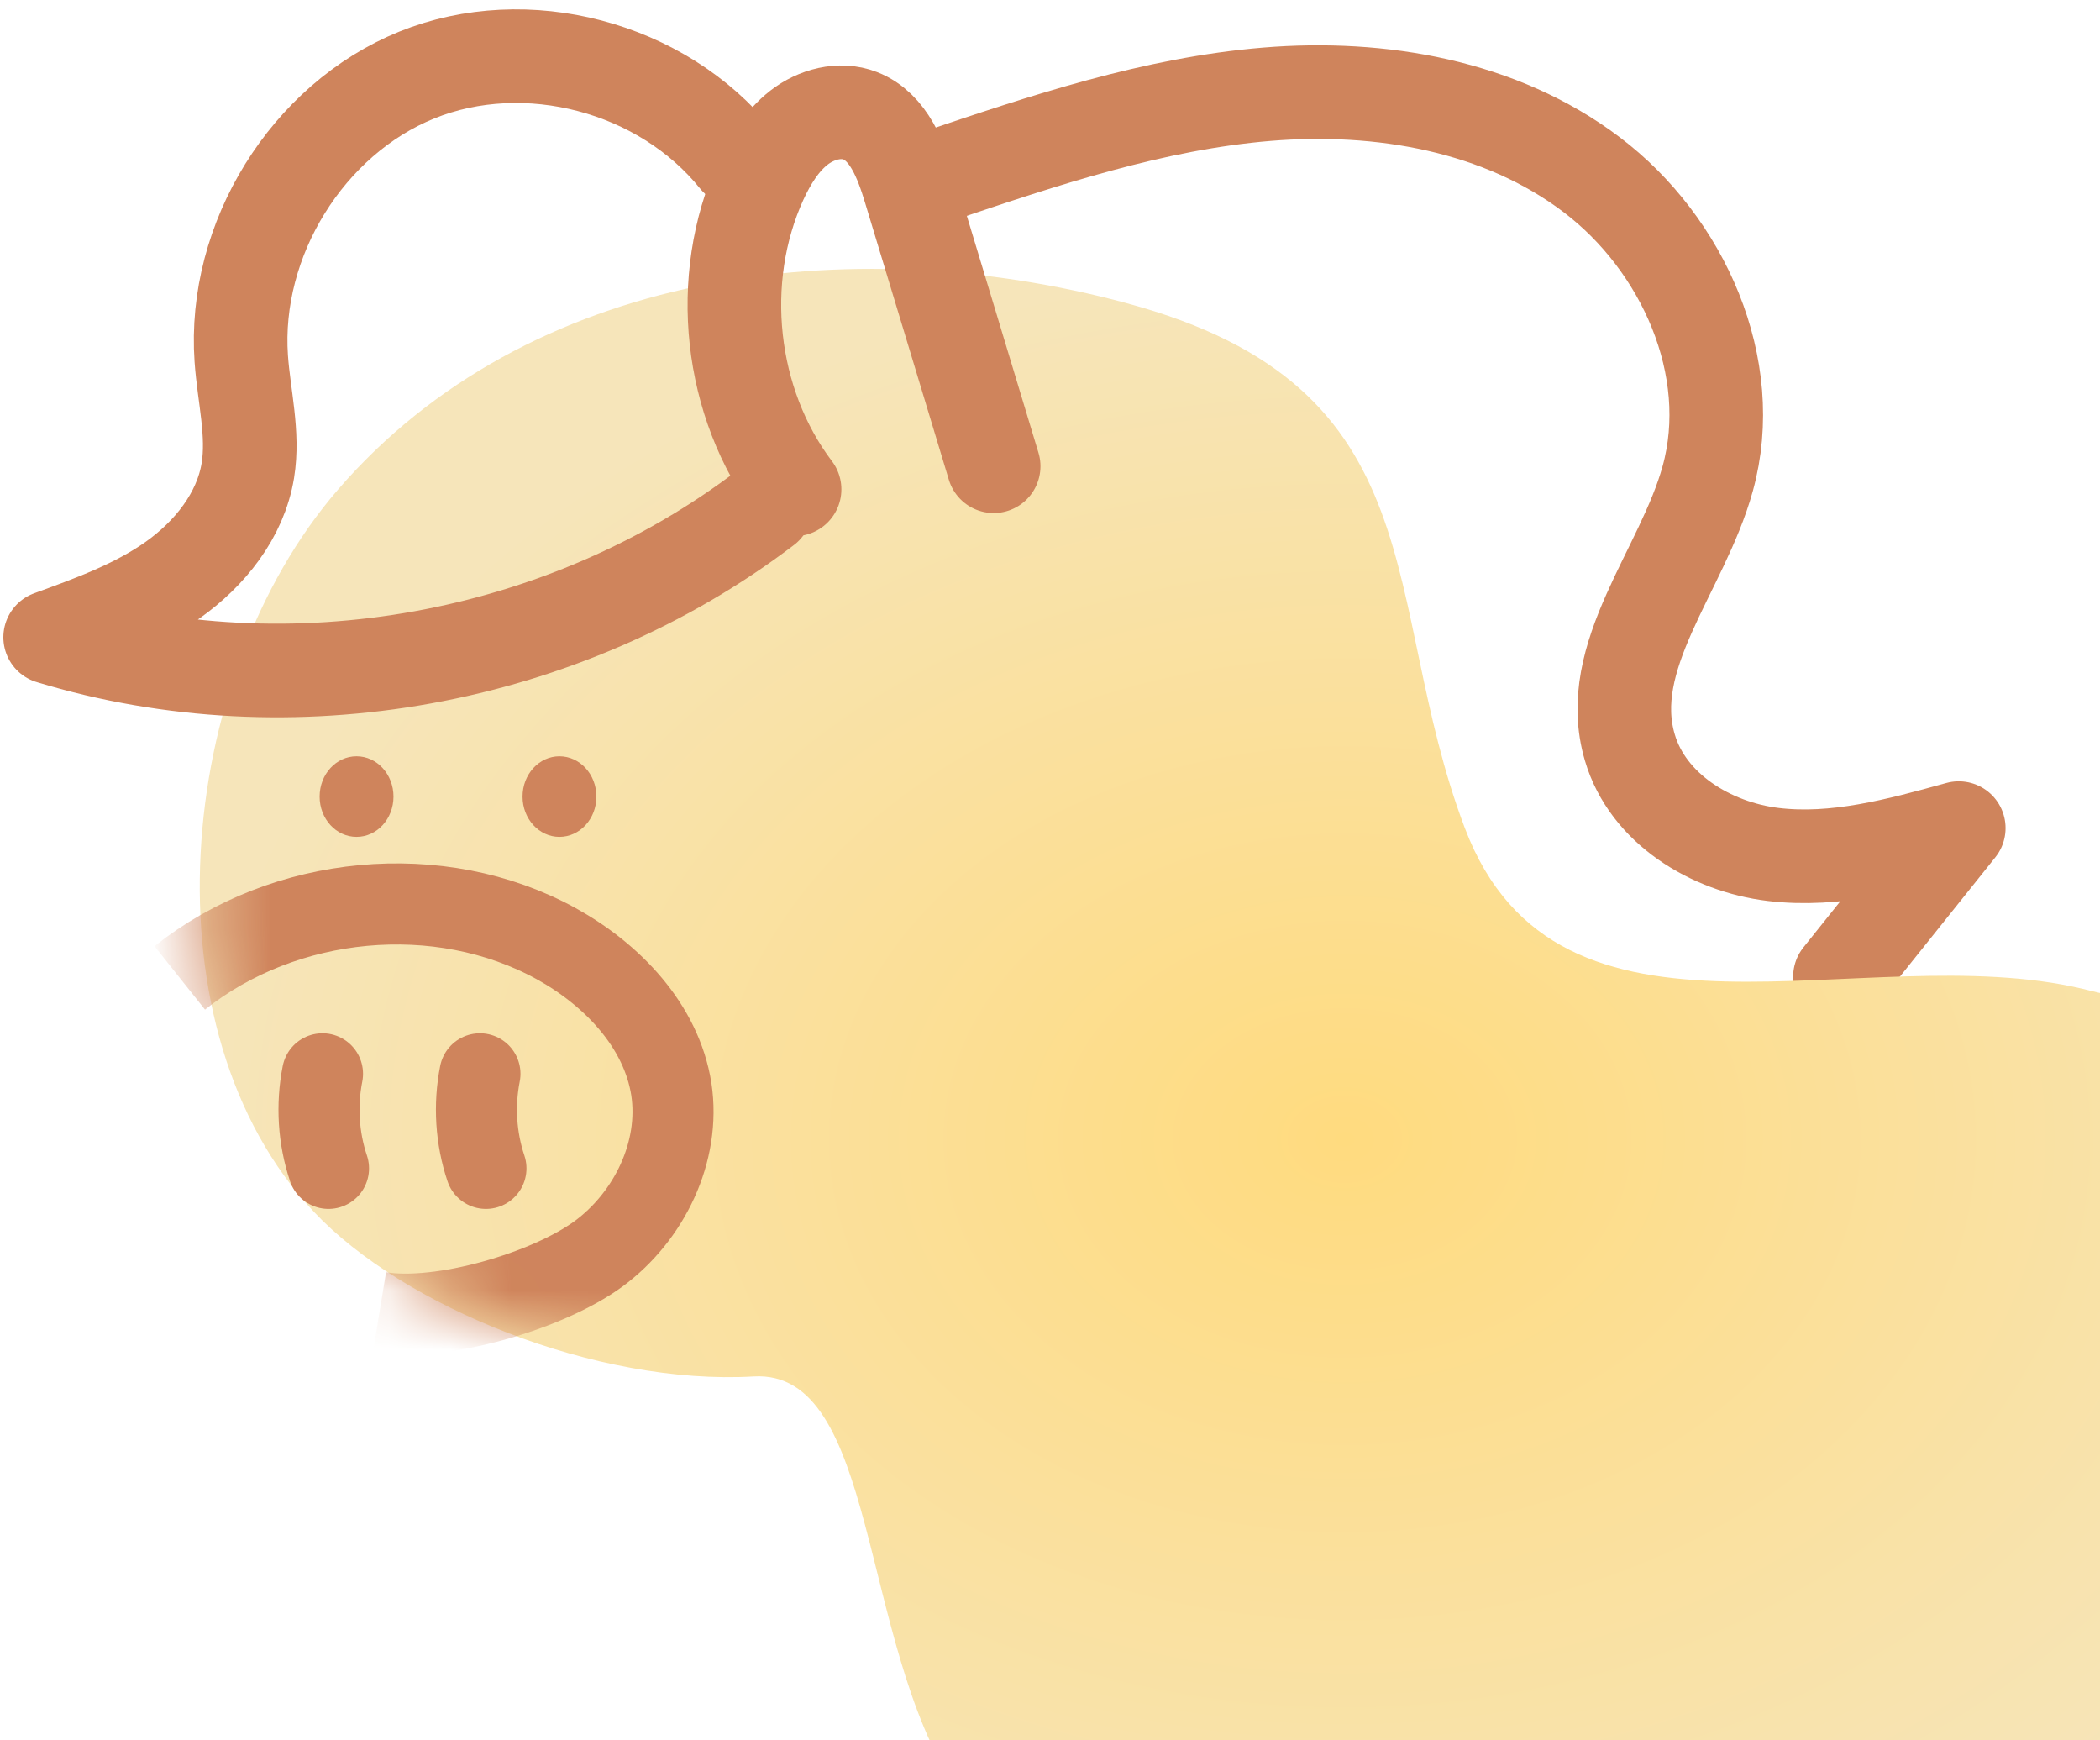 <svg width="35" height="29" viewBox="0 0 35 29" fill="none" xmlns="http://www.w3.org/2000/svg">
    <path d="M15.606 2.944C17.407 2.337 19.228 1.726 21.119 1.57C23.009 1.415 25.007 1.759 26.528 2.911C28.049 4.062 28.975 6.122 28.462 7.975C28.039 9.508 26.714 10.933 27.164 12.456C27.463 13.475 28.515 14.113 29.554 14.238C30.592 14.363 31.634 14.079 32.646 13.799C31.987 14.623 31.325 15.45 30.666 16.274" stroke="#CF845C" stroke-width="1.56" stroke-linecap="round" stroke-linejoin="round"/>
    <path d="M18.779 5.052C14.136 3.803 8.796 4.498 5.63 8.162C2.911 11.308 2.385 17.163 5.231 20.192C6.709 21.768 9.941 23.088 12.561 22.936C14.628 22.815 14.319 27.353 15.92 29.784C17.338 31.938 19.568 33.096 22.108 33.356C24.648 33.616 27.464 33.356 30.008 33.133C32.97 32.87 35.537 32.127 37.877 30.702C40.217 29.277 41.662 27.316 41.469 23.305C41.256 18.841 38.023 17.261 34.715 16.478C31.023 15.603 25.973 17.919 24.412 13.793C22.974 9.995 24.016 6.46 18.776 5.052H18.779Z" fill="url(#paint0_radial_813_19827)"/>
    <mask id="mask0_813_19827" style="mask-type:alpha" maskUnits="userSpaceOnUse" x="3" y="4" width="39" height="30">
        <path d="M18.795 4.978C14.151 3.729 8.812 4.424 5.646 8.087C2.926 11.234 2.4 17.089 5.247 20.117C6.725 21.694 9.957 23.014 12.577 22.862C14.644 22.741 14.334 27.279 15.935 29.709C17.354 31.863 19.584 33.022 22.124 33.282C24.664 33.541 27.48 33.282 30.023 33.059C32.986 32.795 35.552 32.053 37.893 30.628C40.233 29.203 41.678 27.241 41.484 23.23C41.271 18.767 38.039 17.187 34.73 16.403C31.038 15.529 25.989 17.845 24.427 13.719C22.989 9.921 24.031 6.386 18.792 4.978H18.795Z" fill="#99C1DE"/>
    </mask>
    <g mask="url(#mask0_813_19827)">
        <path d="M2.996 16.295C4.737 14.908 7.324 14.654 9.271 15.725C10.2 16.238 11.022 17.089 11.189 18.149C11.348 19.192 10.816 20.276 9.974 20.894C9.131 21.512 7.354 22.035 6.325 21.866" stroke="#CF845C" stroke-width="1.351" stroke-miterlimit="10"/>
    </g>
    <path d="M7.999 17.893C7.896 18.416 7.93 18.966 8.099 19.469" stroke="#CF845C" stroke-width="1.351" stroke-miterlimit="10" stroke-linecap="round"/>
    <path d="M5.375 17.893C5.272 18.416 5.306 18.966 5.475 19.469" stroke="#CF845C" stroke-width="1.351" stroke-miterlimit="10" stroke-linecap="round"/>
    <path d="M16.561 7.769C16.099 6.236 15.633 4.704 15.17 3.171C15.02 2.674 14.814 2.114 14.335 1.928C13.998 1.797 13.602 1.905 13.316 2.127C13.03 2.35 12.833 2.674 12.68 3.005C11.928 4.653 12.154 6.716 13.243 8.154" stroke="#CF845C" stroke-width="1.56" stroke-miterlimit="10" stroke-linecap="round"/>
    <path d="M12.274 2.651C11.032 1.108 8.768 0.514 6.947 1.25C5.127 1.986 3.882 3.991 4.021 5.976C4.065 6.601 4.231 7.226 4.131 7.84C4.008 8.593 3.492 9.231 2.876 9.667C2.26 10.102 1.541 10.362 0.836 10.619C4.847 11.838 9.411 11.011 12.76 8.461" stroke="#CF845C" stroke-width="1.56" stroke-linecap="round" stroke-linejoin="round"/>
    <path d="M9.324 13.945C9.664 13.945 9.94 13.645 9.94 13.274C9.94 12.902 9.664 12.602 9.324 12.602C8.984 12.602 8.709 12.902 8.709 13.274C8.709 13.645 8.984 13.945 9.324 13.945Z" fill="#CF845C"/>
    <path d="M5.942 13.945C6.283 13.945 6.558 13.645 6.558 13.274C6.558 12.902 6.283 12.602 5.942 12.602C5.602 12.602 5.327 12.902 5.327 13.274C5.327 13.645 5.602 13.945 5.942 13.945Z" fill="#CF845C"/>
    <defs>
        <radialGradient id="paint0_radial_813_19827" cx="0" cy="0" r="1" gradientUnits="userSpaceOnUse" gradientTransform="translate(22.408 18.972) rotate(90) scale(14.492 19.078)">
            <stop stop-color="#FFDB7F"/>
            <stop offset="1" stop-color="#F6E5BA"/>
        </radialGradient>
    </defs>
</svg>
